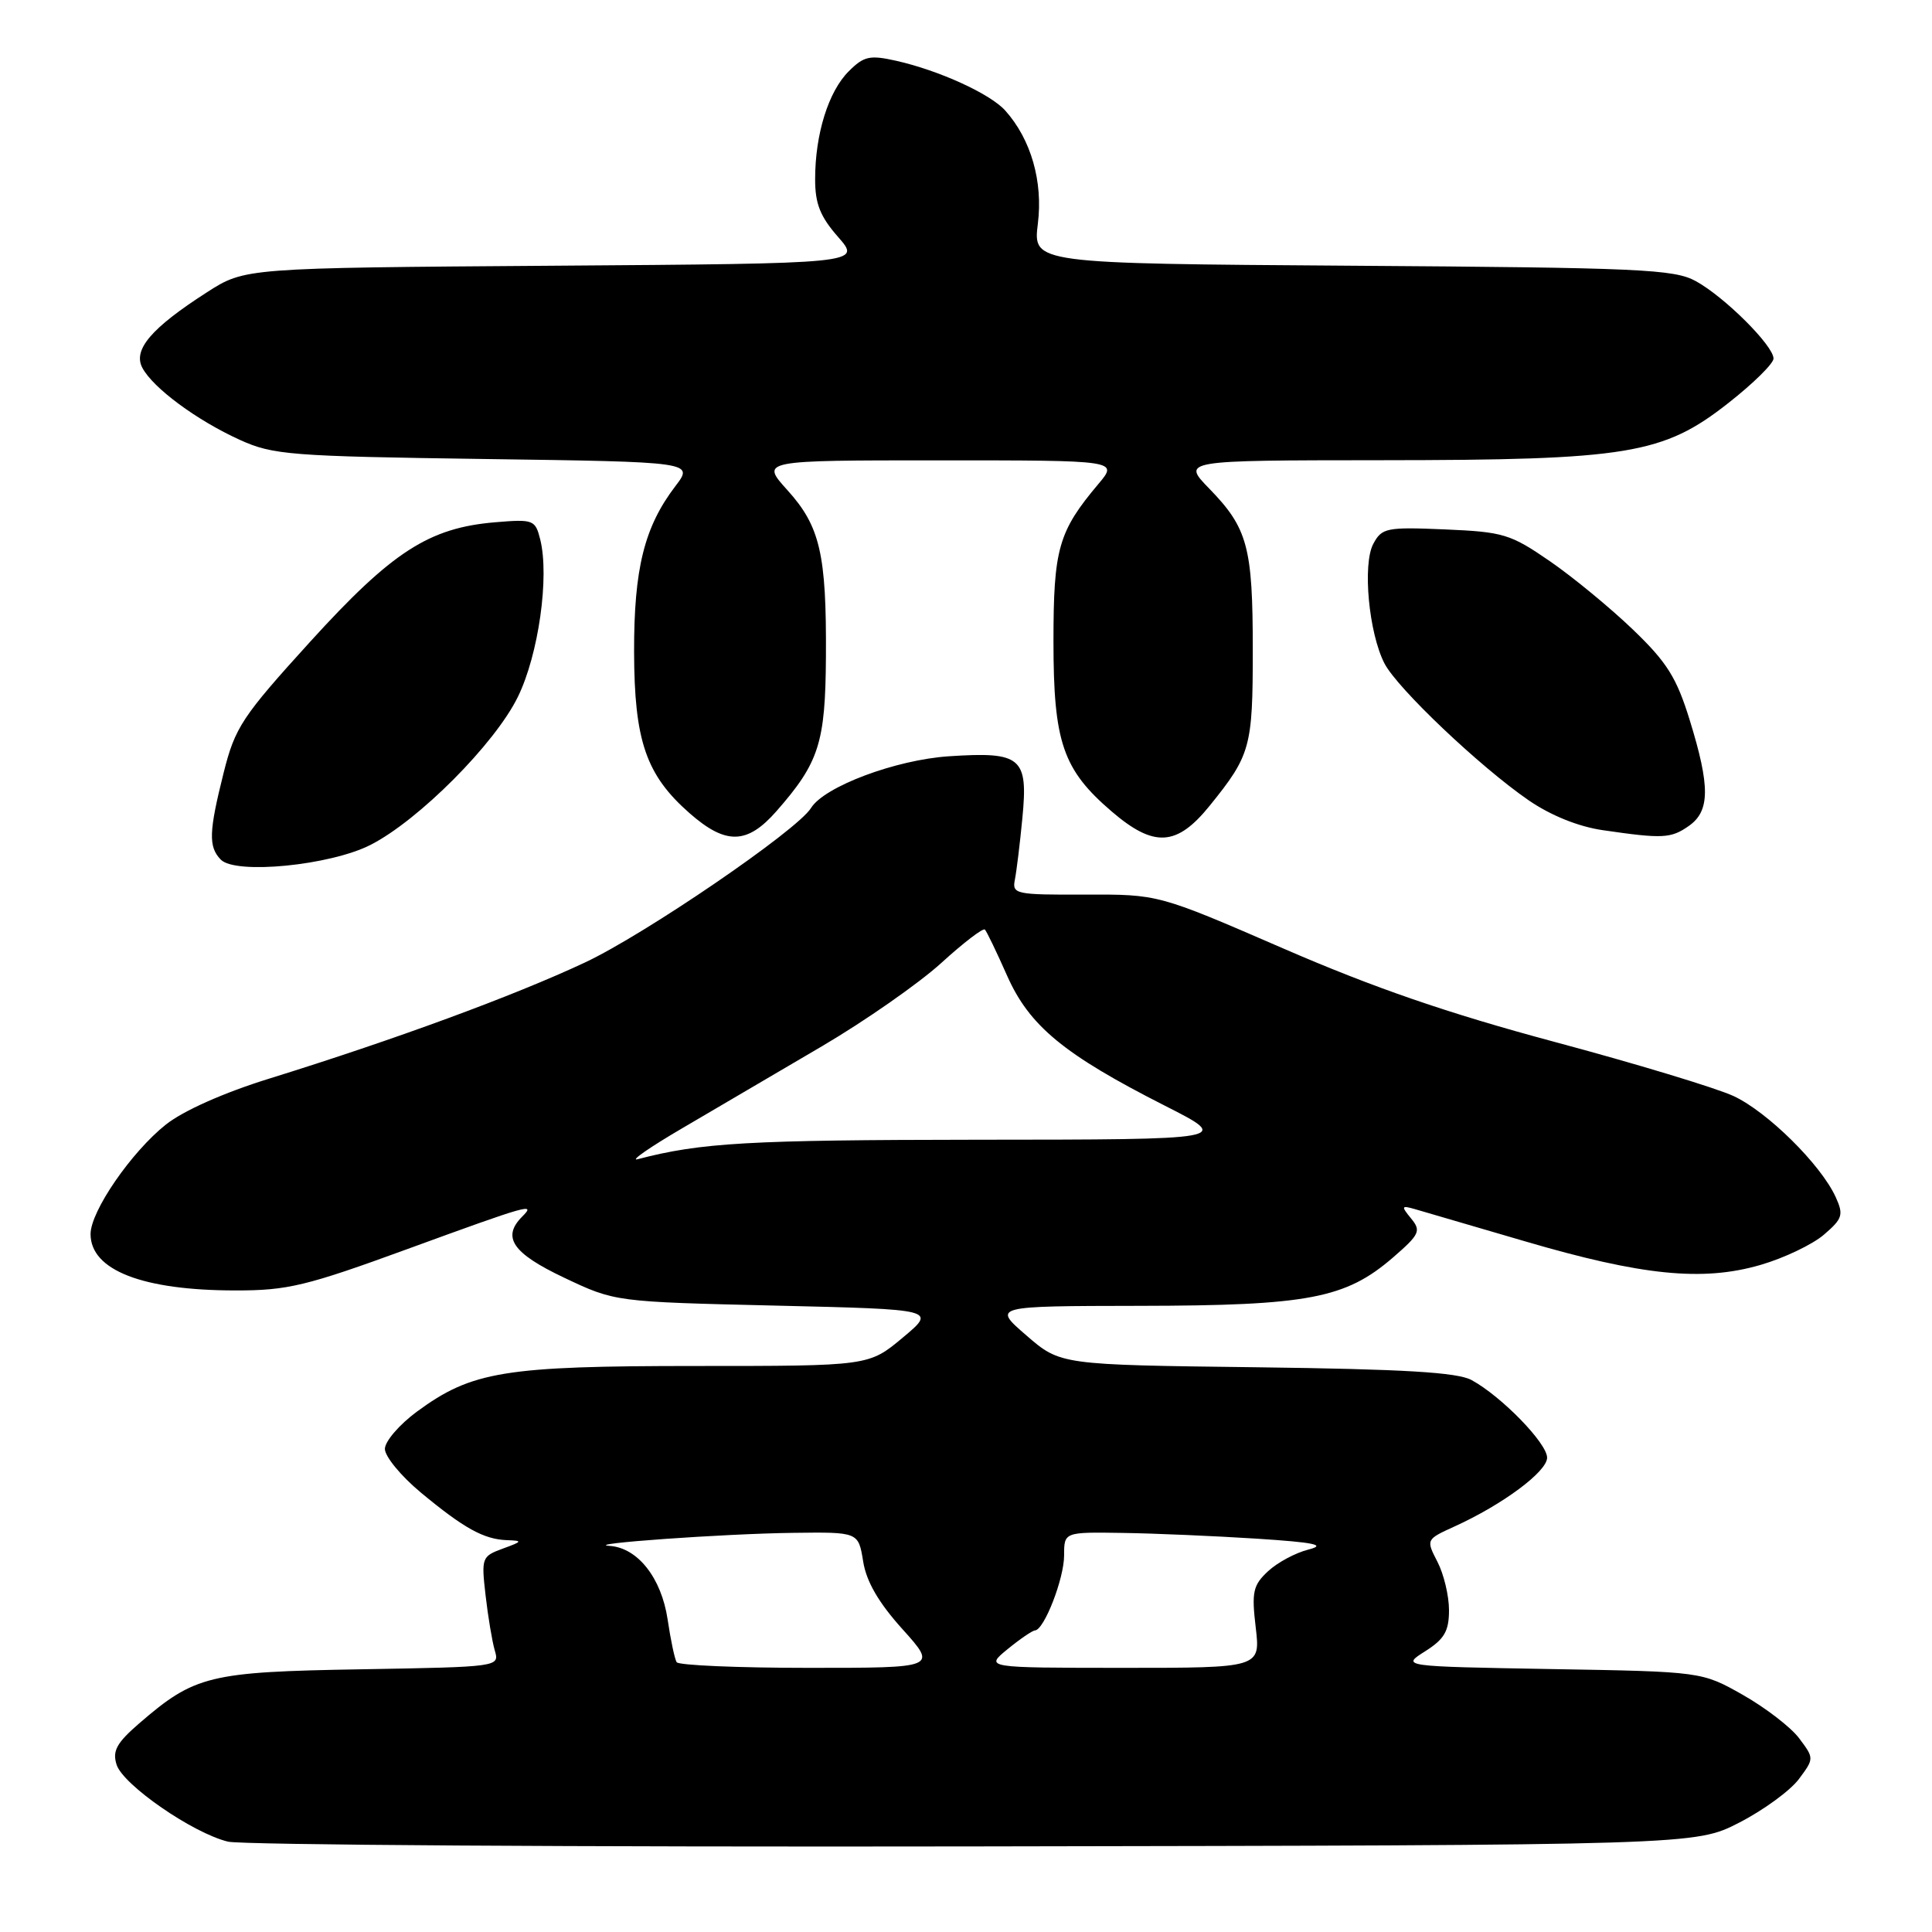 <?xml version="1.0" encoding="UTF-8" standalone="no"?>
<!DOCTYPE svg PUBLIC "-//W3C//DTD SVG 1.1//EN" "http://www.w3.org/Graphics/SVG/1.1/DTD/svg11.dtd" >
<svg xmlns="http://www.w3.org/2000/svg" xmlns:xlink="http://www.w3.org/1999/xlink" version="1.1" viewBox="0 0 256 256">
 <g >
 <path fill="currentColor"
d=" M 230.47 241.50 C 233.68 239.85 237.22 237.26 238.35 235.75 C 240.39 233.01 240.39 232.99 238.41 230.35 C 237.33 228.89 233.97 226.31 230.97 224.60 C 225.50 221.50 225.50 221.50 205.58 221.16 C 185.67 220.81 185.67 220.81 188.83 218.81 C 191.39 217.19 192.00 216.14 192.00 213.35 C 192.00 211.45 191.31 208.57 190.47 206.95 C 188.95 204.00 188.95 203.99 192.72 202.27 C 199.11 199.37 205.00 194.99 205.00 193.15 C 205.00 191.24 198.97 185.04 195.00 182.87 C 193.11 181.84 186.11 181.42 166.50 181.17 C 140.50 180.85 140.50 180.85 136.00 176.95 C 131.50 173.06 131.50 173.06 151.07 173.03 C 173.34 173.00 178.29 172.05 184.55 166.65 C 188.12 163.56 188.33 163.10 186.98 161.46 C 185.63 159.81 185.68 159.70 187.50 160.22 C 188.60 160.54 195.12 162.44 202.00 164.46 C 217.57 169.03 225.60 169.84 233.27 167.61 C 236.38 166.71 240.17 164.90 241.68 163.60 C 244.15 161.48 244.31 160.97 243.24 158.62 C 241.27 154.31 234.19 147.31 229.70 145.23 C 227.39 144.16 216.72 140.93 206.00 138.06 C 191.80 134.25 182.02 130.88 170.00 125.66 C 153.50 118.50 153.50 118.50 143.78 118.54 C 134.53 118.57 134.09 118.48 134.48 116.54 C 134.70 115.42 135.15 111.75 135.47 108.40 C 136.25 100.35 135.34 99.58 125.74 100.21 C 118.68 100.68 109.22 104.22 107.46 107.07 C 105.63 110.03 85.46 123.81 77.50 127.54 C 68.07 131.96 52.30 137.76 35.65 142.93 C 29.68 144.78 24.30 147.17 21.98 149.01 C 17.41 152.64 12.00 160.49 12.00 163.52 C 12.00 168.31 18.89 170.99 31.22 170.99 C 38.10 171.00 40.59 170.40 54.00 165.50 C 70.11 159.62 71.05 159.35 69.20 161.20 C 66.46 163.94 67.91 166.06 74.75 169.30 C 81.50 172.50 81.50 172.50 102.80 173.00 C 124.10 173.50 124.10 173.50 119.61 177.25 C 115.12 181.00 115.12 181.00 92.24 181.00 C 66.80 181.00 62.52 181.70 55.24 187.05 C 52.91 188.77 51.00 190.99 51.00 191.99 C 51.00 192.99 53.14 195.59 55.75 197.76 C 61.47 202.51 64.11 203.97 67.18 204.08 C 69.29 204.15 69.24 204.25 66.62 205.20 C 63.84 206.22 63.77 206.42 64.34 211.38 C 64.66 214.19 65.21 217.48 65.56 218.69 C 66.20 220.87 66.19 220.87 47.85 221.19 C 27.70 221.53 25.82 221.99 18.44 228.36 C 15.45 230.95 14.87 232.01 15.45 233.83 C 16.30 236.51 25.56 242.91 30.22 244.03 C 32.02 244.46 76.51 244.75 129.07 244.66 C 224.64 244.50 224.64 244.50 230.47 241.50 Z  M 49.10 111.95 C 55.48 108.70 65.59 98.54 68.62 92.34 C 71.36 86.75 72.82 76.42 71.58 71.47 C 70.93 68.88 70.67 68.78 65.65 69.20 C 56.85 69.93 51.97 73.08 41.11 85.02 C 32.07 94.97 31.15 96.36 29.64 102.37 C 27.67 110.22 27.60 112.19 29.25 113.90 C 31.19 115.91 43.75 114.68 49.10 111.95 Z  M 102.88 107.49 C 108.54 101.04 109.37 98.44 109.44 87.00 C 109.52 73.42 108.67 69.74 104.33 64.94 C 100.77 61.00 100.77 61.00 124.47 61.00 C 148.18 61.00 148.18 61.00 145.55 64.12 C 140.24 70.43 139.59 72.70 139.59 85.00 C 139.59 98.36 140.83 101.98 147.31 107.53 C 152.92 112.34 155.93 112.16 160.30 106.75 C 165.71 100.06 166.00 99.00 166.00 86.13 C 166.00 72.48 165.33 69.99 160.24 64.75 C 156.59 61.00 156.59 61.00 183.05 60.98 C 215.75 60.96 220.37 60.20 229.02 53.40 C 232.31 50.82 235.00 48.17 235.00 47.51 C 235.00 45.80 228.50 39.33 224.70 37.25 C 221.82 35.67 217.27 35.47 179.18 35.21 C 136.87 34.92 136.87 34.92 137.52 29.65 C 138.22 24.06 136.62 18.47 133.21 14.66 C 131.22 12.43 124.43 9.33 118.73 8.05 C 115.25 7.27 114.47 7.44 112.46 9.45 C 109.77 12.13 108.01 17.78 108.01 23.72 C 108.00 27.00 108.68 28.70 111.07 31.42 C 114.13 34.92 114.13 34.92 73.29 35.21 C 32.45 35.50 32.45 35.50 27.42 38.73 C 20.05 43.46 17.58 46.35 18.87 48.75 C 20.29 51.42 26.09 55.70 31.77 58.28 C 36.17 60.28 38.44 60.46 64.22 60.82 C 91.94 61.21 91.94 61.21 89.49 64.42 C 85.37 69.82 84.00 75.35 84.02 86.38 C 84.05 98.17 85.60 102.69 91.38 107.76 C 96.18 111.97 99.00 111.91 102.88 107.49 Z  M 223.78 109.44 C 226.59 107.47 226.62 104.23 223.90 95.43 C 222.16 89.79 220.89 87.76 216.38 83.43 C 213.39 80.56 208.43 76.47 205.35 74.35 C 200.14 70.76 199.19 70.48 191.47 70.15 C 183.71 69.82 183.10 69.95 181.97 72.06 C 180.52 74.77 181.37 83.88 183.45 87.91 C 185.16 91.22 196.10 101.60 202.55 106.04 C 205.47 108.05 209.14 109.53 212.36 110.00 C 220.32 111.16 221.40 111.11 223.78 109.44 Z  M 89.66 220.25 C 89.40 219.84 88.86 217.28 88.46 214.56 C 87.63 209.07 84.50 205.10 80.80 204.84 C 76.93 204.58 95.95 203.22 105.12 203.11 C 113.74 203.00 113.74 203.00 114.37 206.88 C 114.79 209.56 116.42 212.37 119.59 215.88 C 124.19 221.00 124.19 221.00 107.15 221.00 C 97.78 221.00 89.91 220.66 89.66 220.25 Z  M 133.50 218.53 C 135.15 217.18 136.79 216.06 137.14 216.04 C 138.36 215.97 141.00 209.17 141.00 206.10 C 141.00 203.00 141.00 203.00 148.75 203.12 C 153.01 203.18 161.00 203.53 166.50 203.88 C 174.21 204.38 175.79 204.71 173.39 205.32 C 171.67 205.75 169.26 207.04 168.02 208.20 C 166.03 210.05 165.83 210.94 166.39 215.65 C 167.02 221.00 167.02 221.00 148.76 221.00 C 130.50 220.99 130.50 220.99 133.50 218.53 Z  M 90.50 149.44 C 94.90 146.86 103.19 142.00 108.92 138.63 C 114.65 135.26 121.75 130.30 124.70 127.62 C 127.65 124.93 130.26 122.93 130.50 123.17 C 130.74 123.41 132.06 126.15 133.44 129.27 C 136.40 135.95 140.97 139.72 154.35 146.51 C 163.20 151.00 163.20 151.00 129.35 151.02 C 99.17 151.05 92.86 151.41 84.50 153.60 C 83.40 153.89 86.10 152.01 90.50 149.44 Z "/>
</g>
</svg>